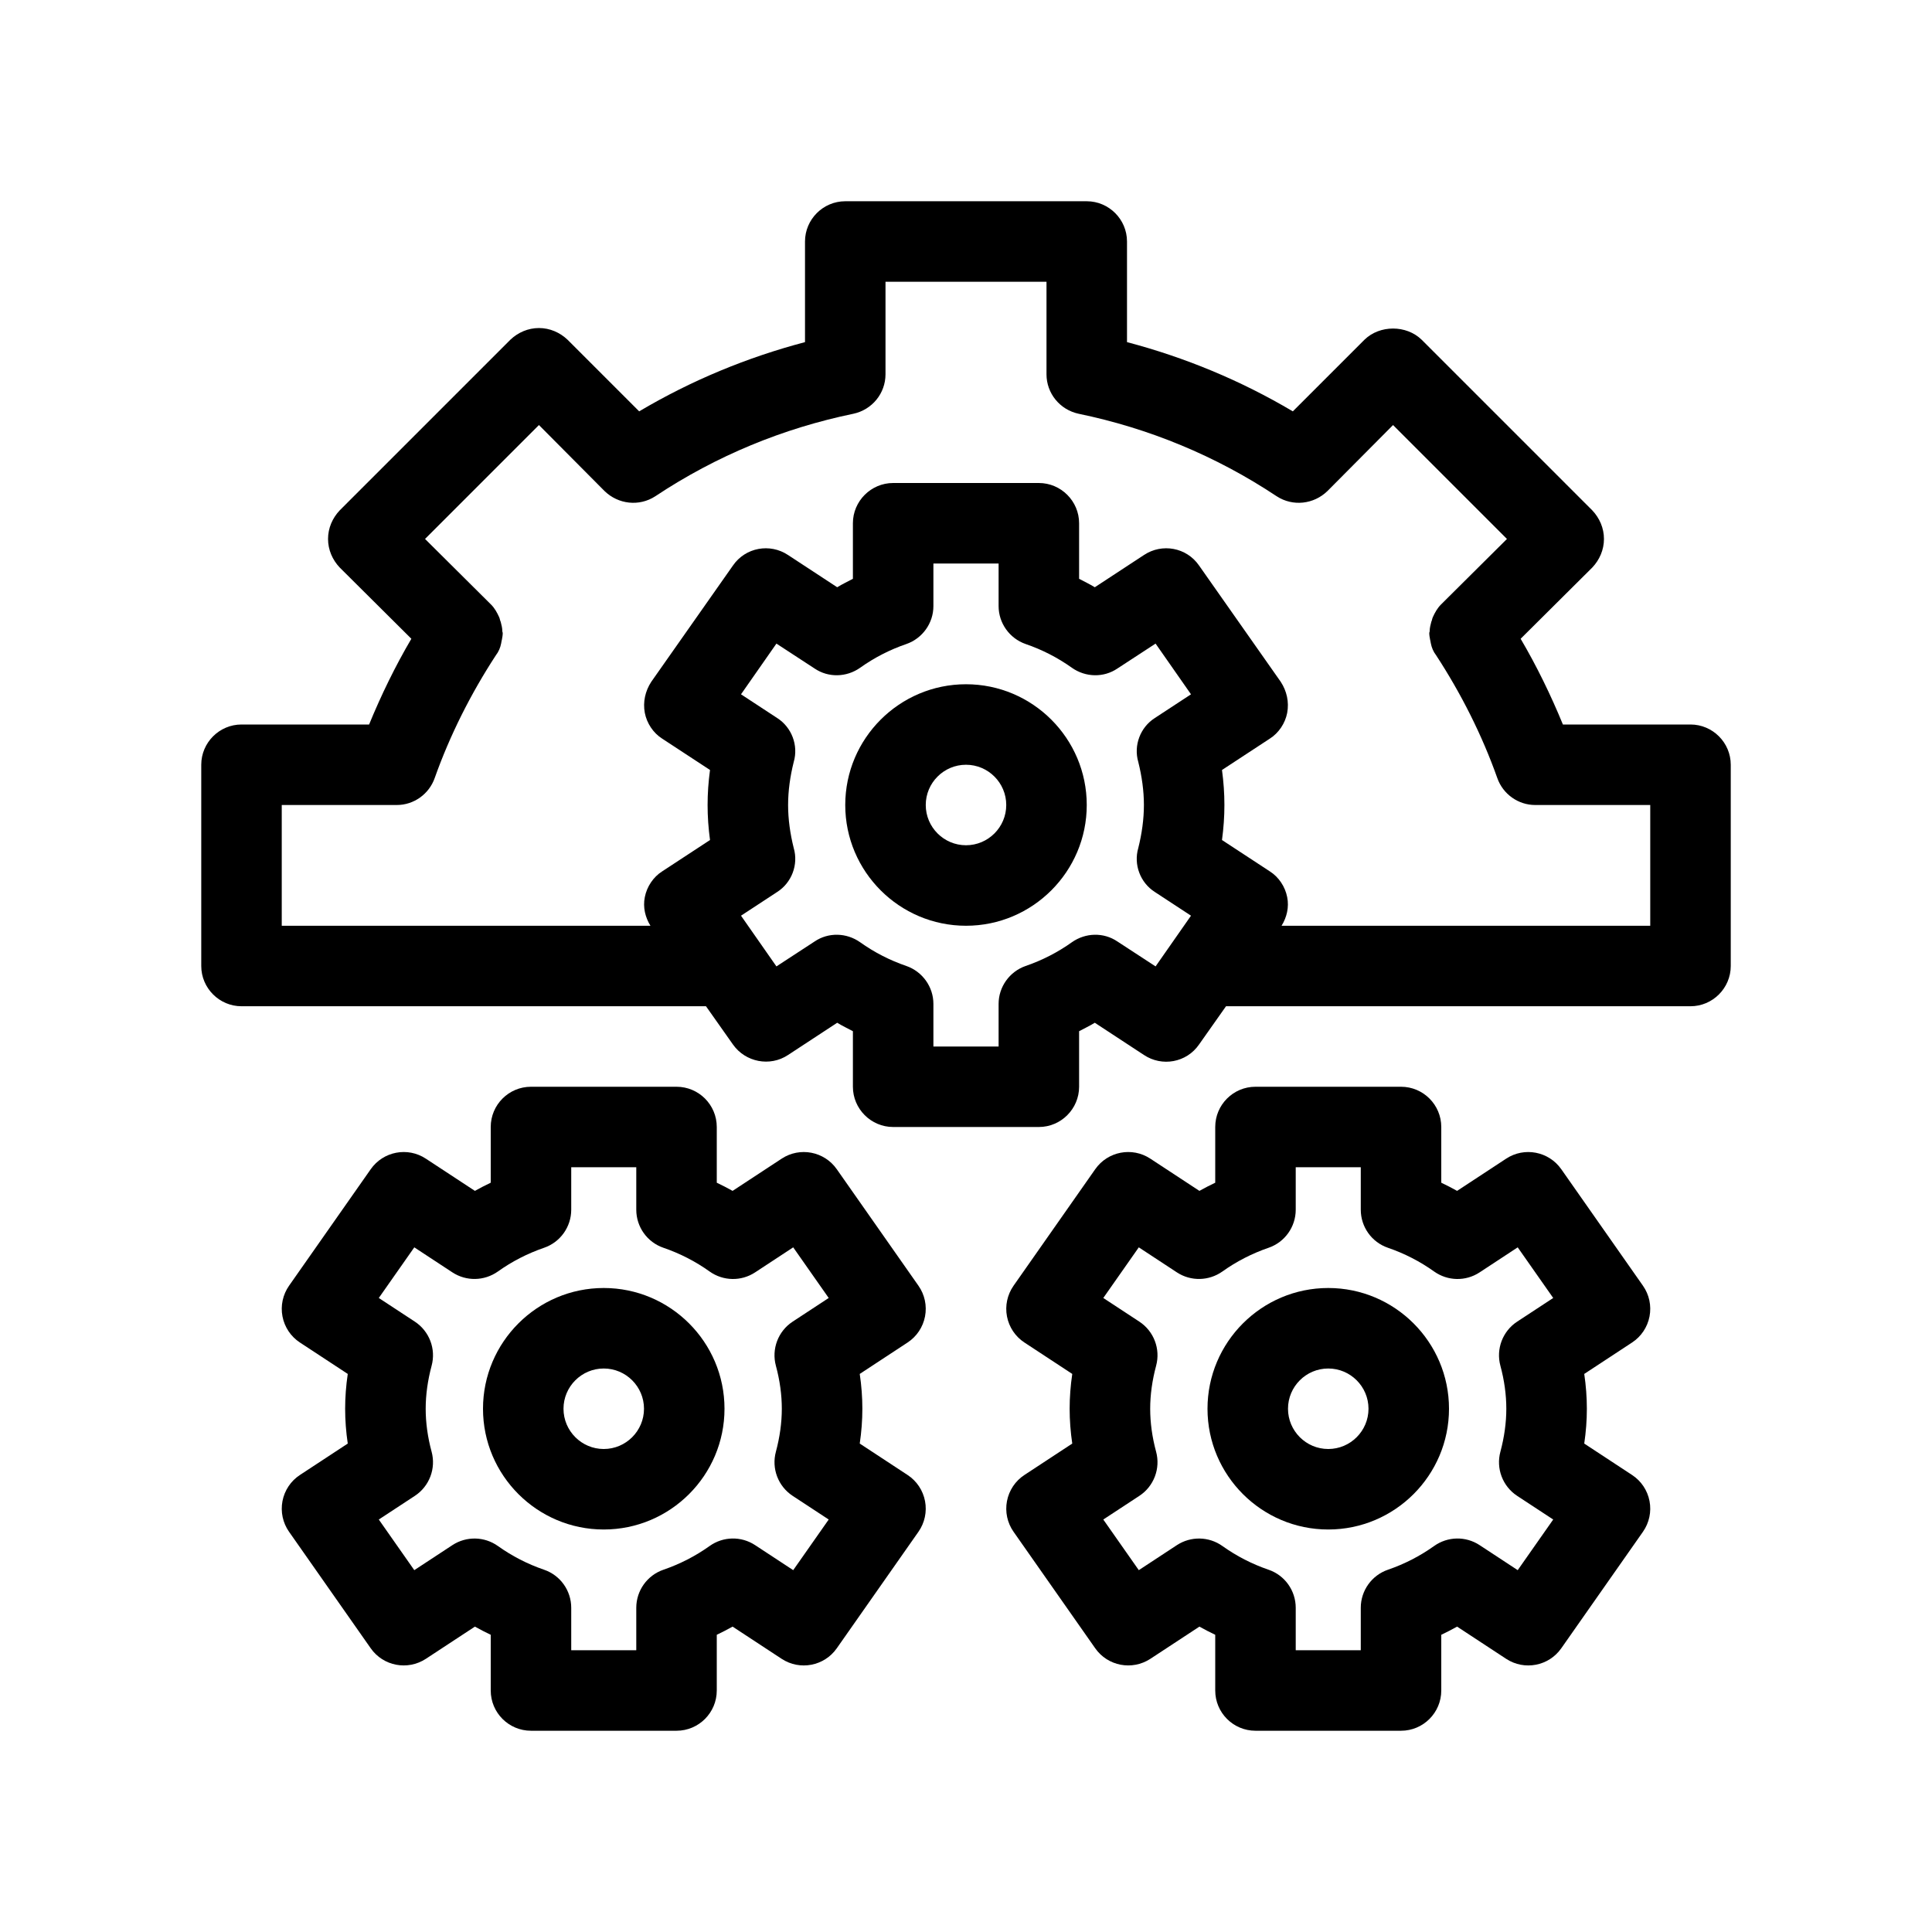 <?xml version="1.0" encoding="UTF-8"?>
<svg xmlns="http://www.w3.org/2000/svg" version="1.1" viewBox="0 0 48 48">
  <!-- Generator: Adobe Illustrator 28.7.1, SVG Export Plug-In . SVG Version: 1.2.0 Build 142)  -->
  <g>
    <g id="OUTLINE">
      <g>
        <path d="M24,17c-1.654,0-3,1.346-3,3s1.346,3,3,3,3-1.346,3-3-1.346-3-3-3ZM24,21c-.551,0-1-.449-1-1s.449-1,1-1,1,.449,1,1-.449,1-1,1Z"/>
        <path d="M22.982,32.706c.051-.266-.008-.541-.163-.762l-2.03-2.896c-.31-.442-.916-.559-1.368-.262l-1.22.801c-.128-.072-.259-.139-.393-.203v-1.384c0-.552-.448-1-1-1h-3.616c-.552,0-1,.448-1,1v1.384c-.133.063-.264.131-.393.203l-1.22-.801c-.451-.297-1.057-.181-1.368.262l-2.03,2.896c-.155.222-.214.497-.163.762.051.266.207.5.433.648l1.189.781c-.043.291-.065.58-.065.865s.022.575.065.865l-1.189.781c-.226.148-.382.382-.433.648-.051.266.008.541.163.762l2.03,2.896c.31.442.915.557,1.368.262l1.22-.801c.128.072.259.139.393.203v1.384c0,.552.448,1,1,1h3.616c.552,0,1-.448,1-1v-1.384c.133-.063.264-.131.393-.203l1.22.801c.452.296,1.058.18,1.368-.262l2.03-2.896c.155-.222.214-.497.163-.762-.051-.266-.207-.5-.433-.648l-1.189-.781c.043-.291.065-.58.065-.865s-.022-.575-.065-.865l1.189-.781c.226-.148.382-.382.433-.648ZM19.277,33.933c.098.362.147.722.147,1.067s-.05.705-.147,1.067c-.113.417.055.859.416,1.097l.896.588-.882,1.258-.947-.622c-.346-.227-.794-.218-1.13.022-.35.25-.736.448-1.146.589-.404.138-.676.519-.676.946v1.055h-1.616v-1.055c0-.427-.271-.808-.676-.946-.411-.141-.796-.339-1.146-.589-.336-.239-.784-.248-1.13-.022l-.947.622-.882-1.258.896-.588c.361-.237.529-.68.416-1.097-.098-.362-.147-.722-.147-1.067s.05-.705.147-1.067c.113-.417-.055-.859-.416-1.097l-.896-.588.882-1.258.947.622c.345.226.792.217,1.13-.022.35-.25.736-.448,1.146-.589.404-.138.676-.519.676-.946v-1.055h1.616v1.055c0,.427.271.808.676.946.411.141.796.339,1.146.589.337.24.785.249,1.13.022l.947-.622.882,1.258-.896.588c-.361.237-.529.68-.416,1.097Z"/>
        <path d="M15,32c-1.654,0-3,1.346-3,3s1.346,3,3,3,3-1.346,3-3-1.346-3-3-3ZM15,36c-.551,0-1-.449-1-1s.449-1,1-1,1,.449,1,1-.449,1-1,1Z"/>
        <path d="M40.982,32.706c.051-.266-.008-.541-.163-.762l-2.03-2.896c-.311-.442-.917-.559-1.368-.262l-1.22.801c-.128-.072-.259-.139-.393-.203v-1.384c0-.552-.448-1-1-1h-3.616c-.552,0-1,.448-1,1v1.384c-.133.063-.264.131-.393.203l-1.22-.801c-.452-.297-1.057-.181-1.368.262l-2.03,2.896c-.155.222-.214.497-.163.762.051.266.207.5.433.648l1.189.781c-.043.291-.065.58-.065.865s.022.575.065.865l-1.189.781c-.226.148-.382.382-.433.648-.051.266.008.541.163.762l2.03,2.896c.31.442.915.557,1.368.262l1.22-.801c.128.072.259.139.393.203v1.384c0,.552.448,1,1,1h3.616c.552,0,1-.448,1-1v-1.384c.133-.063.264-.131.393-.203l1.22.801c.452.296,1.058.18,1.368-.262l2.03-2.896c.155-.222.214-.497.163-.762-.051-.266-.207-.5-.433-.648l-1.189-.781c.043-.291.065-.58.065-.865s-.022-.575-.065-.865l1.189-.781c.226-.148.382-.382.433-.648ZM37.277,33.933c.098.362.147.722.147,1.067s-.05.705-.147,1.067c-.113.417.055.859.416,1.097l.896.588-.882,1.258-.947-.622c-.346-.227-.793-.218-1.13.022-.35.25-.736.448-1.146.589-.404.138-.676.519-.676.946v1.055h-1.616v-1.055c0-.427-.271-.808-.676-.946-.411-.141-.796-.339-1.146-.589-.336-.239-.784-.248-1.13-.022l-.947.622-.882-1.258.896-.588c.361-.237.529-.68.416-1.097-.098-.362-.147-.722-.147-1.067s.05-.705.147-1.067c.113-.417-.055-.859-.416-1.097l-.896-.588.882-1.258.947.622c.345.226.792.217,1.13-.022.35-.25.736-.448,1.146-.589.404-.138.676-.519.676-.946v-1.055h1.616v1.055c0,.427.271.808.676.946.411.141.796.339,1.146.589.338.24.785.249,1.13.022l.947-.622.882,1.258-.896.588c-.361.237-.529.68-.416,1.097Z"/>
        <path d="M33,32c-1.654,0-3,1.346-3,3s1.346,3,3,3,3-1.346,3-3-1.346-3-3-3ZM33,36c-.551,0-1-.449-1-1s.449-1,1-1,1,.449,1,1-.449,1-1,1Z"/>
        <path d="M42,18h-3.17c-.3-.73-.65-1.45-1.05-2.13l1.78-1.77c.18-.19.29-.44.29-.71,0-.27-.11-.52-.29-.71l-4.24-4.24c-.38-.37-1.04-.37-1.42,0l-1.78,1.78c-1.3-.77-2.68-1.34-4.12-1.72v-2.5c0-.55-.45-1-1-1h-6c-.55,0-1,.45-1,1v2.5c-1.44.38-2.82.95-4.12,1.72l-1.78-1.78c-.19-.18-.44-.29-.71-.29-.27,0-.52.11-.71.29l-4.24,4.24c-.18.19-.29.44-.29.71,0,.27.11.52.29.71l1.78,1.77c-.4.68-.75,1.4-1.05,2.13h-3.17c-.55,0-1,.45-1,1v5c0,.55.45,1,1,1h11.54l.67.95c.31.44.92.56,1.37.26l1.22-.8c.13.08.26.14.39.21v1.38c0,.55.45,1,1,1h3.62c.55,0,1-.45,1-1v-1.38c.13-.07.26-.13.39-.21l1.22.8c.45.3,1.06.19,1.37-.26l.67-.95h11.54c.55,0,1-.45,1-1v-5c0-.55-.45-1-1-1ZM28.28,18.93c.09.36.14.72.14,1.07,0,.35-.05.71-.14,1.07-.12.41.05.86.41,1.09l.9.59-.88,1.26-.95-.62c-.34-.23-.79-.22-1.13.02-.35.25-.74.45-1.15.59-.4.14-.67.52-.67.94v1.06h-1.62v-1.06c0-.42-.27-.8-.67-.94-.41-.14-.8-.34-1.15-.59-.34-.24-.79-.25-1.13-.02l-.95.62-.88-1.26.9-.59c.36-.23.53-.68.41-1.09-.09-.36-.14-.72-.14-1.07,0-.35.05-.71.14-1.07.12-.41-.05-.86-.41-1.09l-.9-.59.88-1.26.95.62c.34.23.79.22,1.13-.02.35-.25.74-.45,1.15-.59.4-.14.67-.52.67-.94v-1.06h1.62v1.06c0,.42.27.8.67.94.41.14.8.34,1.15.59.34.24.79.25,1.13.02l.95-.62.88,1.26-.9.59c-.36.23-.53.68-.41,1.09ZM41,23h-9.16c.13-.21.19-.46.14-.71-.05-.26-.21-.5-.43-.64l-1.19-.78c.04-.3.06-.58.06-.87,0-.29-.02-.57-.06-.87l1.19-.78c.22-.14.38-.38.43-.64.05-.27-.01-.54-.16-.77l-2.03-2.89c-.31-.45-.92-.56-1.37-.26l-1.22.8c-.13-.08-.26-.14-.39-.21v-1.38c0-.55-.45-1-1-1h-3.62c-.55,0-1,.45-1,1v1.38c-.13.07-.26.13-.39.21l-1.22-.8c-.45-.3-1.06-.19-1.37.26l-2.03,2.89c-.15.23-.21.5-.16.77.05.26.21.5.43.64l1.19.78c-.04.3-.06.58-.06.87,0,.29.02.57.06.87l-1.19.78c-.22.14-.38.38-.43.64-.05.25.01.5.14.71H7v-3h2.86c.42,0,.8-.27.94-.67.38-1.07.9-2.1,1.52-3.05.07-.09.11-.19.13-.29.01-.04.01-.07.02-.1.01-.05.02-.11.02-.16,0-.02-.01-.03-.01-.05,0-.08-.02-.15-.04-.23-.02-.04-.02-.08-.04-.12-.05-.11-.11-.22-.2-.31l-1.64-1.63,2.83-2.83,1.63,1.64c.34.33.86.39,1.26.13,1.52-1.01,3.18-1.69,4.92-2.05.47-.1.8-.51.8-.98v-2.3h4v2.3c0,.47.33.88.8.98,1.74.36,3.4,1.04,4.92,2.05.4.26.92.2,1.26-.13l1.63-1.64,2.83,2.83-1.64,1.63c-.09.09-.15.2-.2.31-.02.04-.02.08-.04.12-.02.08-.04.15-.04.23,0,.02-.01.03-.01.05,0,.05.01.11.02.16.01.03.01.06.02.1.02.1.06.2.13.29.62.95,1.14,1.98,1.52,3.05.14.4.52.67.94.67h2.86v3Z"/>
      </g>
    </g>
  </g>
</svg>